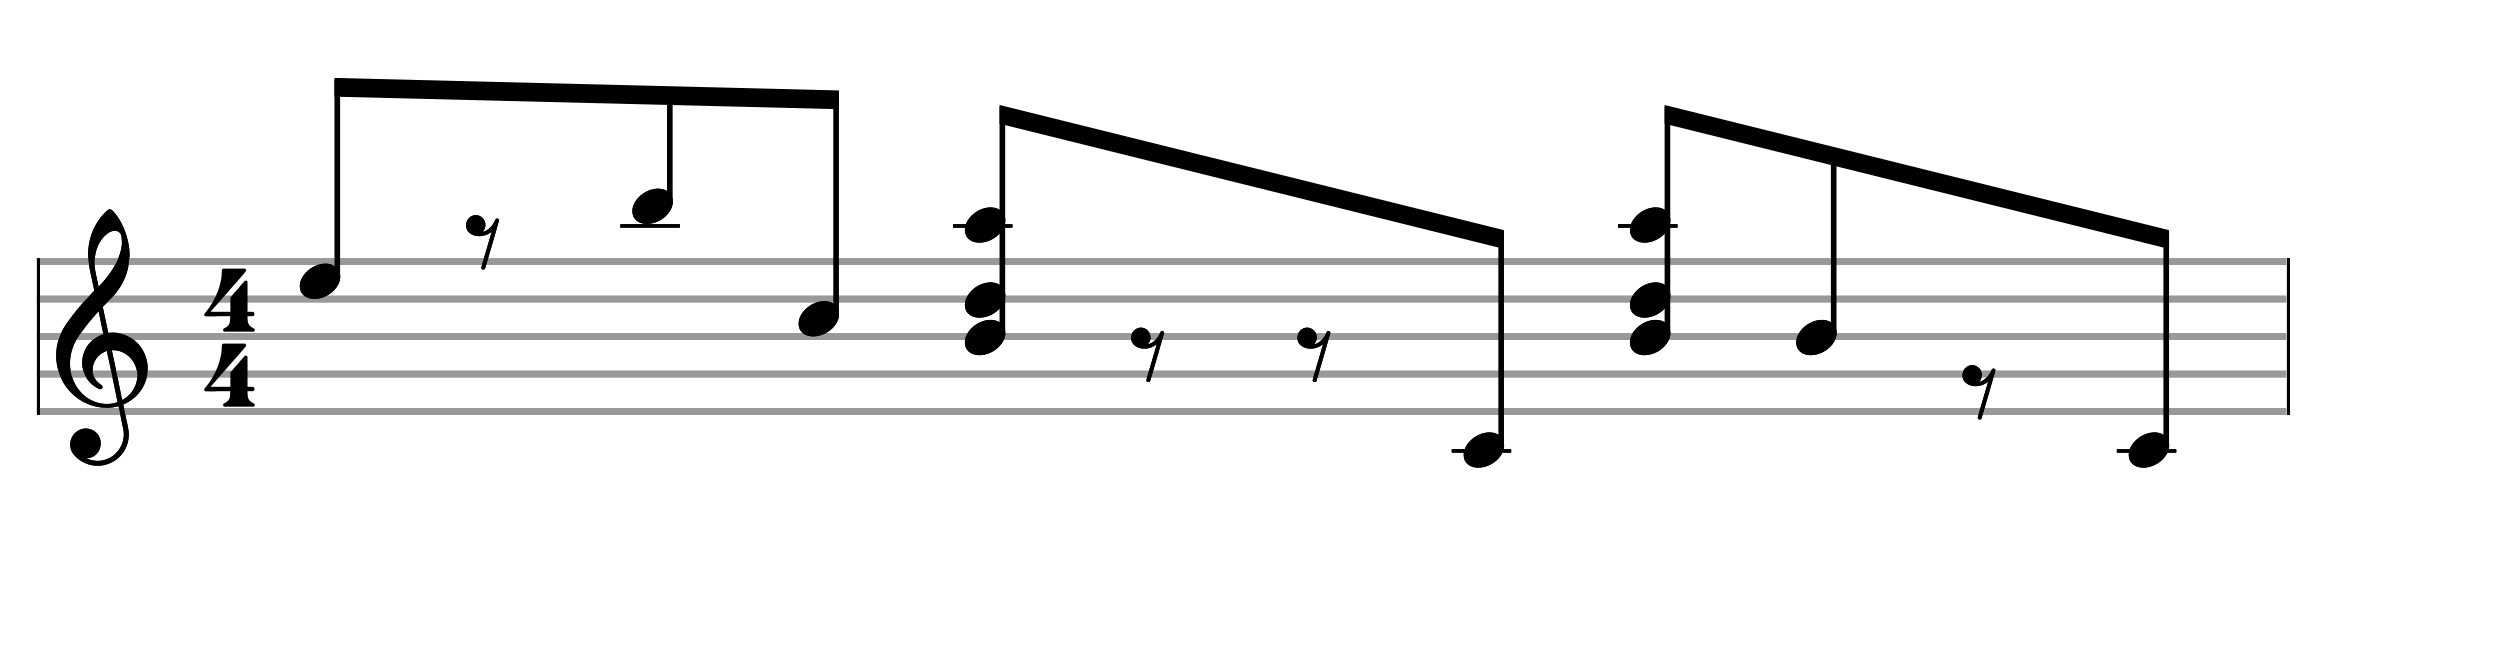 <svg width="600" height="160" viewBox="0 0 666.667 177.778"><rect stroke-width="0.3" fill="#999999" stroke="#999999" font-family="Arial" font-size="10pt" font-weight="normal" font-style="normal" x="10" y="69" width="599.5" height="1.5"/><rect stroke-width="0.3" fill="#999999" stroke="#999999" font-family="Arial" font-size="10pt" font-weight="normal" font-style="normal" x="10" y="79" width="599.5" height="1.5"/><rect stroke-width="0.3" fill="#999999" stroke="#999999" font-family="Arial" font-size="10pt" font-weight="normal" font-style="normal" x="10" y="89" width="599.5" height="1.5"/><rect stroke-width="0.3" fill="#999999" stroke="#999999" font-family="Arial" font-size="10pt" font-weight="normal" font-style="normal" x="10" y="99" width="599.5" height="1.5"/><rect stroke-width="0.3" fill="#999999" stroke="#999999" font-family="Arial" font-size="10pt" font-weight="normal" font-style="normal" x="10" y="109" width="599.5" height="1.5"/><rect stroke-width="0.3" fill="black" stroke="black" font-family="Arial" font-size="10pt" font-weight="normal" font-style="normal" x="10" y="69" width="0.5" height="41.5"/><rect stroke-width="0.3" fill="black" stroke="black" font-family="Arial" font-size="10pt" font-weight="normal" font-style="normal" x="610" y="69" width="0.5" height="41.5"/><path stroke-width="0.3" fill="black" stroke="none" font-family="Arial" font-size="10pt" font-weight="normal" font-style="normal" x="610" y="69" width="0.5" height="41.5" d="M15 99M29.054 55.829C29.112 55.8,29.17 55.8,29.256 55.8C29.602 55.8,30.005 56.088,30.581 56.808C32.914 59.486,34.555 64.152,34.555 67.954C34.555 68.242,34.498 68.472,34.498 68.76C34.238 73.282,32.395 76.997,28.738 80.51L27.758 81.461L27.413 81.835L27.413 81.95L27.614 82.814L27.931 84.37L28.248 85.81C28.68 87.768,28.853 88.776,28.853 88.776C28.853 88.776,28.853 88.776,28.853 88.776C28.853 88.776,28.968 88.776,29.112 88.747C29.256 88.747,29.717 88.69,30.206 88.69C30.552 88.69,30.898 88.747,31.07 88.747C35.131 89.266,38.27 92.174,39.163 96.264C39.336 96.926,39.394 97.646,39.394 98.366C39.394 102.254,37.061 105.97,33.173 107.726C32.942 107.87,32.856 107.899,32.856 107.899L32.856 107.928C32.856 107.928,33.029 108.59,33.173 109.339L33.605 111.528L34.008 113.285C34.238 114.408,34.354 115.214,34.354 115.934C34.354 116.568,34.267 117.144,34.123 117.806C33.144 121.81,29.659 124.2,26.03 124.2C24.245 124.2,22.402 123.624,20.789 122.328C19.349 121.118,18.715 120.024,18.715 118.584C18.715 116.05,20.76 114.264,22.891 114.264C23.64 114.264,24.389 114.494,25.109 114.926C26.318 115.762,26.866 117.029,26.866 118.267C26.866 120.168,25.541 122.04,23.266 122.184L23.035 122.184L23.208 122.299C24.158 122.702,25.109 122.904,26.03 122.904C28.363 122.904,30.552 121.723,31.877 119.678C32.626 118.526,33.029 117.173,33.029 115.819C33.029 115.301,32.942 114.782,32.827 114.206C32.827 114.149,32.741 113.688,32.626 113.256C31.992 110.146,31.618 108.331,31.618 108.331C31.618 108.331,31.618 108.331,31.618 108.331C31.56 108.331,31.445 108.331,31.358 108.389C31.07 108.446,30.466 108.59,30.206 108.619C29.573 108.706,28.968 108.734,28.392 108.734C22.747 108.734,17.506 104.933,15.691 99.317C15.23 97.819,14.971 96.322,14.971 94.824C14.971 91.829,15.922 88.891,17.765 86.27C19.781 83.419,21.797 80.971,24.274 78.437L25.138 77.544L24.936 76.478L24.562 74.722L24.072 72.475C23.928 71.64,23.755 70.834,23.726 70.661C23.582 69.71,23.496 68.789,23.496 67.838C23.496 64.21,24.677 60.725,26.894 57.931C27.557 57.067,28.738 55.915,29.054 55.829M30.811 61.531C30.754 61.531,30.667 61.531,30.581 61.531C29.4 61.531,27.874 62.626,26.837 64.238C25.771 65.822,25.224 67.925,25.224 70.085C25.224 70.661,25.253 71.266,25.339 71.87C25.426 72.302,25.454 72.59,25.685 73.627L26.088 75.442C26.203 75.989,26.29 76.421,26.29 76.478L26.29 76.478C26.318 76.478,27.211 75.499,27.499 75.154C30.379 71.899,32.107 68.472,32.482 65.448C32.51 65.16,32.51 64.93,32.51 64.642C32.51 63.749,32.395 62.885,32.194 62.424C31.963 61.963,31.445 61.589,30.811 61.531M26.462 83.794C26.405 83.39,26.318 83.074,26.318 83.016C26.318 83.016,26.318 83.016,26.29 83.016C26.232 83.016,24.994 84.456,24.13 85.464C22.661 87.25,21.106 89.381,20.472 90.418C19.262 92.462,18.658 94.738,18.658 96.984C18.658 98.453,18.946 99.864,19.464 101.218C21.019 105.221,24.59 107.726,28.478 107.726C28.939 107.726,29.458 107.698,29.947 107.611C30.581 107.496,31.358 107.266,31.358 107.179L31.358 107.179C31.358 107.179,31.301 106.891,31.214 106.574L30.379 102.456L29.717 99.374L29.285 97.243L28.824 95.17C28.594 93.931,28.507 93.614,28.507 93.614C28.507 93.614,28.507 93.586,28.478 93.586C28.306 93.586,27.384 94.046,26.981 94.334C25.483 95.371,24.706 97.013,24.706 98.626C24.706 100.152,25.454 101.678,26.894 102.571C27.211 102.773,27.326 102.946,27.326 103.147C27.326 103.176,27.326 103.262,27.326 103.291C27.269 103.637,27.067 103.781,26.779 103.781C26.664 103.781,26.52 103.752,26.347 103.666C23.698 102.514,21.912 99.778,21.912 96.782L21.912 96.782C21.912 93.326,24.072 90.331,27.384 89.15L27.557 89.093L27.269 87.653L26.462 83.794M30.782 93.413C30.552 93.384,30.322 93.384,30.149 93.384C30.091 93.384,30.005 93.384,29.947 93.384L29.803 93.384L29.918 93.902L30.523 96.725L30.898 98.568L31.301 100.382L32.107 104.386L32.424 105.912C32.539 106.315,32.597 106.661,32.626 106.661C32.626 106.661,32.626 106.661,32.626 106.661C32.654 106.661,33.144 106.373,33.461 106.142C34.93 105.106,36.024 103.493,36.427 101.822C36.571 101.275,36.629 100.699,36.629 100.152C36.629 96.811,34.152 93.787,30.782 93.413"/><rect stroke-width="0.3" fill="#999999" stroke="#999999" font-family="Arial" font-size="10pt" font-weight="normal" font-style="normal" x="10" y="69" width="599.5" height="1.5"/><rect stroke-width="0.3" fill="#999999" stroke="#999999" font-family="Arial" font-size="10pt" font-weight="normal" font-style="normal" x="10" y="79" width="599.5" height="1.5"/><rect stroke-width="0.3" fill="#999999" stroke="#999999" font-family="Arial" font-size="10pt" font-weight="normal" font-style="normal" x="10" y="89" width="599.5" height="1.5"/><rect stroke-width="0.3" fill="#999999" stroke="#999999" font-family="Arial" font-size="10pt" font-weight="normal" font-style="normal" x="10" y="99" width="599.5" height="1.5"/><rect stroke-width="0.3" fill="#999999" stroke="#999999" font-family="Arial" font-size="10pt" font-weight="normal" font-style="normal" x="10" y="109" width="599.5" height="1.5"/><rect stroke-width="0.3" fill="black" stroke="black" font-family="Arial" font-size="10pt" font-weight="normal" font-style="normal" x="10" y="69" width="0.5" height="41.5"/><rect stroke-width="0.3" fill="black" stroke="black" font-family="Arial" font-size="10pt" font-weight="normal" font-style="normal" x="610" y="69" width="0.5" height="41.5"/><path stroke-width="0.3" fill="black" stroke="none" font-family="Arial" font-size="10pt" font-weight="normal" font-style="normal" x="610" y="69" width="0.5" height="41.5" d="M15 99M29.054 55.829C29.112 55.8,29.17 55.8,29.256 55.8C29.602 55.8,30.005 56.088,30.581 56.808C32.914 59.486,34.555 64.152,34.555 67.954C34.555 68.242,34.498 68.472,34.498 68.76C34.238 73.282,32.395 76.997,28.738 80.51L27.758 81.461L27.413 81.835L27.413 81.95L27.614 82.814L27.931 84.37L28.248 85.81C28.68 87.768,28.853 88.776,28.853 88.776C28.853 88.776,28.853 88.776,28.853 88.776C28.853 88.776,28.968 88.776,29.112 88.747C29.256 88.747,29.717 88.69,30.206 88.69C30.552 88.69,30.898 88.747,31.07 88.747C35.131 89.266,38.27 92.174,39.163 96.264C39.336 96.926,39.394 97.646,39.394 98.366C39.394 102.254,37.061 105.97,33.173 107.726C32.942 107.87,32.856 107.899,32.856 107.899L32.856 107.928C32.856 107.928,33.029 108.59,33.173 109.339L33.605 111.528L34.008 113.285C34.238 114.408,34.354 115.214,34.354 115.934C34.354 116.568,34.267 117.144,34.123 117.806C33.144 121.81,29.659 124.2,26.03 124.2C24.245 124.2,22.402 123.624,20.789 122.328C19.349 121.118,18.715 120.024,18.715 118.584C18.715 116.05,20.76 114.264,22.891 114.264C23.64 114.264,24.389 114.494,25.109 114.926C26.318 115.762,26.866 117.029,26.866 118.267C26.866 120.168,25.541 122.04,23.266 122.184L23.035 122.184L23.208 122.299C24.158 122.702,25.109 122.904,26.03 122.904C28.363 122.904,30.552 121.723,31.877 119.678C32.626 118.526,33.029 117.173,33.029 115.819C33.029 115.301,32.942 114.782,32.827 114.206C32.827 114.149,32.741 113.688,32.626 113.256C31.992 110.146,31.618 108.331,31.618 108.331C31.618 108.331,31.618 108.331,31.618 108.331C31.56 108.331,31.445 108.331,31.358 108.389C31.07 108.446,30.466 108.59,30.206 108.619C29.573 108.706,28.968 108.734,28.392 108.734C22.747 108.734,17.506 104.933,15.691 99.317C15.23 97.819,14.971 96.322,14.971 94.824C14.971 91.829,15.922 88.891,17.765 86.27C19.781 83.419,21.797 80.971,24.274 78.437L25.138 77.544L24.936 76.478L24.562 74.722L24.072 72.475C23.928 71.64,23.755 70.834,23.726 70.661C23.582 69.71,23.496 68.789,23.496 67.838C23.496 64.21,24.677 60.725,26.894 57.931C27.557 57.067,28.738 55.915,29.054 55.829M30.811 61.531C30.754 61.531,30.667 61.531,30.581 61.531C29.4 61.531,27.874 62.626,26.837 64.238C25.771 65.822,25.224 67.925,25.224 70.085C25.224 70.661,25.253 71.266,25.339 71.87C25.426 72.302,25.454 72.59,25.685 73.627L26.088 75.442C26.203 75.989,26.29 76.421,26.29 76.478L26.29 76.478C26.318 76.478,27.211 75.499,27.499 75.154C30.379 71.899,32.107 68.472,32.482 65.448C32.51 65.16,32.51 64.93,32.51 64.642C32.51 63.749,32.395 62.885,32.194 62.424C31.963 61.963,31.445 61.589,30.811 61.531M26.462 83.794C26.405 83.39,26.318 83.074,26.318 83.016C26.318 83.016,26.318 83.016,26.29 83.016C26.232 83.016,24.994 84.456,24.13 85.464C22.661 87.25,21.106 89.381,20.472 90.418C19.262 92.462,18.658 94.738,18.658 96.984C18.658 98.453,18.946 99.864,19.464 101.218C21.019 105.221,24.59 107.726,28.478 107.726C28.939 107.726,29.458 107.698,29.947 107.611C30.581 107.496,31.358 107.266,31.358 107.179L31.358 107.179C31.358 107.179,31.301 106.891,31.214 106.574L30.379 102.456L29.717 99.374L29.285 97.243L28.824 95.17C28.594 93.931,28.507 93.614,28.507 93.614C28.507 93.614,28.507 93.586,28.478 93.586C28.306 93.586,27.384 94.046,26.981 94.334C25.483 95.371,24.706 97.013,24.706 98.626C24.706 100.152,25.454 101.678,26.894 102.571C27.211 102.773,27.326 102.946,27.326 103.147C27.326 103.176,27.326 103.262,27.326 103.291C27.269 103.637,27.067 103.781,26.779 103.781C26.664 103.781,26.52 103.752,26.347 103.666C23.698 102.514,21.912 99.778,21.912 96.782L21.912 96.782C21.912 93.326,24.072 90.331,27.384 89.15L27.557 89.093L27.269 87.653L26.462 83.794M30.782 93.413C30.552 93.384,30.322 93.384,30.149 93.384C30.091 93.384,30.005 93.384,29.947 93.384L29.803 93.384L29.918 93.902L30.523 96.725L30.898 98.568L31.301 100.382L32.107 104.386L32.424 105.912C32.539 106.315,32.597 106.661,32.626 106.661C32.626 106.661,32.626 106.661,32.626 106.661C32.654 106.661,33.144 106.373,33.461 106.142C34.93 105.106,36.024 103.493,36.427 101.822C36.571 101.275,36.629 100.699,36.629 100.152C36.629 96.811,34.152 93.787,30.782 93.413"/><path stroke-width="0.3" fill="black" stroke="none" font-family="Arial" font-size="10pt" font-weight="normal" font-style="normal" x="610" y="69" width="0.5" height="41.5" d="M54.461 90M59.472 71.654C59.501 71.626,59.904 71.626,61.142 71.626C61.517 71.626,61.92 71.626,62.438 71.626L65.347 71.626L65.433 71.712C65.577 71.798,65.664 71.942,65.664 72.058C65.664 72.23,65.577 72.346,65.462 72.461C65.433 72.547,65.174 72.778,65.001 73.037L63.475 74.794L61.517 77.011L60.48 78.192L58.925 79.978L56.88 82.31C56.534 82.742,56.16 83.088,56.16 83.088C56.16 83.088,56.16 83.088,56.16 83.088C56.16 83.146,56.419 83.146,58.809 83.146L61.43 83.146L61.43 81.274C61.43 79.373,61.43 79.344,61.459 79.315C61.517 79.229,61.776 78.912,62.784 77.731L63.187 77.299L63.59 76.867L64.195 76.09L64.829 75.427L65.145 75.024C65.261 74.851,65.433 74.822,65.577 74.822C65.75 74.822,65.894 74.909,65.981 75.053C66.009 75.139,66.009 75.197,66.009 77.328C66.009 77.818,66.009 78.422,66.009 79.142L66.009 83.146L66.729 83.146C67.392 83.146,67.421 83.146,67.507 83.174C67.737 83.261,67.853 83.491,67.853 83.75C67.853 83.894,67.824 84.067,67.709 84.182C67.536 84.326,67.507 84.326,66.729 84.326L66.009 84.326L66.009 84.816C66.038 86.285,66.326 86.861,67.449 87.466C67.853 87.667,67.939 87.725,67.939 88.013C67.939 88.214,67.881 88.301,67.737 88.416L67.651 88.445L63.705 88.445L59.789 88.445L59.702 88.416C59.529 88.301,59.501 88.214,59.501 88.013C59.501 87.725,59.529 87.667,59.961 87.466C61.085 86.861,61.373 86.285,61.373 84.816L61.373 84.326L58.061 84.326C57.456 84.384,56.966 84.384,56.563 84.384C54.749 84.384,54.72 84.326,54.691 84.326C54.518 84.269,54.461 84.096,54.461 83.894C54.461 83.894,54.461 83.894,54.461 83.894C54.461 83.693,54.461 83.693,55.037 83.03C57.456 80.093,59.155 75.83,59.155 72.432C59.155 71.914,59.241 71.741,59.472 71.654M61.2 90.029L61.229 90.029L61.142 90.029L61.2 90.029M61.2 70.618L61.229 70.618L61.142 70.618L61.2 70.618"/><path stroke-width="0.3" fill="black" stroke="none" font-family="Arial" font-size="10pt" font-weight="normal" font-style="normal" x="610" y="69" width="0.5" height="41.5" d="M54.461 110M59.472 91.654C59.501 91.626,59.904 91.626,61.142 91.626C61.517 91.626,61.92 91.626,62.438 91.626L65.347 91.626L65.433 91.712C65.577 91.798,65.664 91.942,65.664 92.058C65.664 92.23,65.577 92.346,65.462 92.461C65.433 92.547,65.174 92.778,65.001 93.037L63.475 94.794L61.517 97.011L60.48 98.192L58.925 99.978L56.88 102.31C56.534 102.742,56.16 103.088,56.16 103.088C56.16 103.088,56.16 103.088,56.16 103.088C56.16 103.146,56.419 103.146,58.809 103.146L61.43 103.146L61.43 101.274C61.43 99.373,61.43 99.344,61.459 99.315C61.517 99.229,61.776 98.912,62.784 97.731L63.187 97.299L63.59 96.867L64.195 96.09L64.829 95.427L65.145 95.024C65.261 94.851,65.433 94.822,65.577 94.822C65.75 94.822,65.894 94.909,65.981 95.053C66.009 95.139,66.009 95.197,66.009 97.328C66.009 97.818,66.009 98.422,66.009 99.142L66.009 103.146L66.729 103.146C67.392 103.146,67.421 103.146,67.507 103.174C67.737 103.261,67.853 103.491,67.853 103.75C67.853 103.894,67.824 104.067,67.709 104.182C67.536 104.326,67.507 104.326,66.729 104.326L66.009 104.326L66.009 104.816C66.038 106.285,66.326 106.861,67.449 107.466C67.853 107.667,67.939 107.725,67.939 108.013C67.939 108.214,67.881 108.301,67.737 108.416L67.651 108.445L63.705 108.445L59.789 108.445L59.702 108.416C59.529 108.301,59.501 108.214,59.501 108.013C59.501 107.725,59.529 107.667,59.961 107.466C61.085 106.861,61.373 106.285,61.373 104.816L61.373 104.326L58.061 104.326C57.456 104.384,56.966 104.384,56.563 104.384C54.749 104.384,54.72 104.326,54.691 104.326C54.518 104.269,54.461 104.096,54.461 103.894C54.461 103.894,54.461 103.894,54.461 103.894C54.461 103.693,54.461 103.693,55.037 103.03C57.456 100.093,59.155 95.83,59.155 92.432C59.155 91.914,59.241 91.741,59.472 91.654M61.2 110.029L61.229 110.029L61.142 110.029L61.2 110.029M61.2 90.618L61.229 90.618L61.142 90.618L61.2 90.618"/><g class="vf-stavenote"><g class="vf-note" pointer-events="bounding-box"><g class="vf-notehead" pointer-events="bounding-box"><path stroke-width="0.3" fill="black" stroke="none" font-family="Arial" font-size="10pt" font-weight="normal" font-style="normal" x="610" y="69" width="0.5" height="41.5" d="M79.945 75M86.548 70.313C86.649 70.313,86.8 70.313,86.825 70.313C86.825 70.313,86.85 70.313,86.85 70.313C86.85 70.313,87.001 70.313,87.127 70.313C89.395 70.439,90.731 71.926,90.731 73.79C90.731 74.698,90.429 75.731,89.673 76.714C88.236 78.654,85.893 79.712,83.851 79.712C82.264 79.712,80.903 79.082,80.248 77.797C80.046 77.293,79.945 76.814,79.945 76.285C79.945 73.538,83.02 70.489,86.548 70.313"/></g></g><g class="vf-modifiers"/></g><g class="vf-stavenote"><g class="vf-note" pointer-events="bounding-box"><g class="vf-notehead" pointer-events="bounding-box"><path stroke-width="0.3" fill="black" stroke="none" font-family="Arial" font-size="10pt" font-weight="normal" font-style="normal" x="610" y="69" width="0.5" height="41.5" d="M124.283 65M126.501 57.39C126.627 57.39,126.753 57.364,126.879 57.364C128.038 57.364,129.096 58.196,129.374 59.355C129.424 59.557,129.449 59.758,129.449 59.985C129.449 60.64,129.222 61.296,128.769 61.749L128.693 61.825L128.87 61.8C130.23 61.422,131.44 60.212,132.02 58.725C132.045 58.599,132.12 58.498,132.171 58.473C132.272 58.322,132.423 58.272,132.574 58.272C132.851 58.272,133.078 58.473,133.078 58.776C133.078 58.902,129.424 71.502,129.348 71.628C129.248 71.804,129.071 71.88,128.87 71.88C128.668 71.88,128.466 71.779,128.391 71.552C128.34 71.527,128.34 71.502,128.34 71.451C128.34 71.25,128.567 70.544,129.752 66.487C130.508 63.916,131.138 61.8,131.138 61.749C131.138 61.749,131.138 61.749,131.138 61.749C131.138 61.749,131.037 61.825,130.936 61.926C130.004 62.631,128.895 62.984,127.811 62.984C126.854 62.984,125.921 62.707,125.19 62.102C124.535 61.573,124.283 60.842,124.283 60.111C124.283 58.851,125.09 57.642,126.501 57.39"/></g></g><g class="vf-modifiers"/></g><rect stroke-width="0.3" fill="black" stroke="black" font-family="Arial" font-size="10pt" font-weight="normal" font-style="normal" x="165.621" y="60" width="15.5" height="0.5"/><g class="vf-stavenote"><g class="vf-note" pointer-events="bounding-box"><g class="vf-notehead" pointer-events="bounding-box"><rect stroke-width="0.3" fill="black" stroke="black" font-family="Arial" font-size="10pt" font-weight="normal" font-style="normal" x="165.621" y="60" width="15.5" height="0.5"/><path stroke-width="0.3" fill="black" stroke="none" font-family="Arial" font-size="10pt" font-weight="normal" font-style="normal" x="165.621" y="60" width="15.5" height="0.5" d="M168.621 55M175.224 50.313C175.324 50.313,175.476 50.313,175.501 50.313C175.501 50.313,175.526 50.313,175.526 50.313C175.526 50.313,175.677 50.313,175.803 50.313C178.071 50.439,179.407 51.926,179.407 53.79C179.407 54.698,179.104 55.731,178.348 56.714C176.912 58.654,174.568 59.712,172.527 59.712C170.94 59.712,169.579 59.082,168.924 57.797C168.722 57.293,168.621 56.814,168.621 56.285C168.621 53.538,171.696 50.489,175.224 50.313"/></g></g><g class="vf-modifiers"/></g><g class="vf-stavenote"><g class="vf-note" pointer-events="bounding-box"><g class="vf-notehead" pointer-events="bounding-box"><path stroke-width="0.3" fill="black" stroke="none" font-family="Arial" font-size="10pt" font-weight="normal" font-style="normal" x="165.621" y="60" width="15.5" height="0.5" d="M212.959 85M219.561 80.313C219.662 80.313,219.813 80.313,219.839 80.313C219.839 80.313,219.864 80.313,219.864 80.313C219.864 80.313,220.015 80.313,220.141 80.313C222.409 80.439,223.745 81.926,223.745 83.79C223.745 84.698,223.442 85.731,222.686 86.714C221.25 88.654,218.906 89.712,216.865 89.712C215.277 89.712,213.917 89.082,213.261 87.797C213.06 87.293,212.959 86.814,212.959 86.285C212.959 83.538,216.033 80.489,219.561 80.313"/></g></g><g class="vf-modifiers"/></g><rect stroke-width="0.3" fill="black" stroke="black" font-family="Arial" font-size="10pt" font-weight="normal" font-style="normal" x="254.297" y="60" width="15.5" height="0.5"/><g class="vf-stavenote"><g class="vf-note" pointer-events="bounding-box"><g class="vf-notehead" pointer-events="bounding-box"><path stroke-width="0.3" fill="black" stroke="none" font-family="Arial" font-size="10pt" font-weight="normal" font-style="normal" x="254.297" y="60" width="15.5" height="0.5" d="M257.297 90M263.899 85.313C264 85.313,264.151 85.313,264.177 85.313C264.177 85.313,264.202 85.313,264.202 85.313C264.202 85.313,264.353 85.313,264.479 85.313C266.747 85.439,268.083 86.926,268.083 88.79C268.083 89.698,267.78 90.731,267.024 91.714C265.588 93.654,263.244 94.712,261.203 94.712C259.615 94.712,258.255 94.082,257.599 92.797C257.398 92.293,257.297 91.814,257.297 91.285C257.297 88.538,260.371 85.489,263.899 85.313"/></g><g class="vf-notehead" pointer-events="bounding-box"><path stroke-width="0.3" fill="black" stroke="none" font-family="Arial" font-size="10pt" font-weight="normal" font-style="normal" x="254.297" y="60" width="15.5" height="0.5" d="M257.297 80M263.899 75.313C264 75.313,264.151 75.313,264.177 75.313C264.177 75.313,264.202 75.313,264.202 75.313C264.202 75.313,264.353 75.313,264.479 75.313C266.747 75.439,268.083 76.926,268.083 78.79C268.083 79.698,267.78 80.731,267.024 81.714C265.588 83.654,263.244 84.712,261.203 84.712C259.615 84.712,258.255 84.082,257.599 82.797C257.398 82.293,257.297 81.814,257.297 81.285C257.297 78.538,260.371 75.489,263.899 75.313"/></g><g class="vf-notehead" pointer-events="bounding-box"><rect stroke-width="0.3" fill="black" stroke="black" font-family="Arial" font-size="10pt" font-weight="normal" font-style="normal" x="254.297" y="60" width="15.5" height="0.5"/><path stroke-width="0.3" fill="black" stroke="none" font-family="Arial" font-size="10pt" font-weight="normal" font-style="normal" x="254.297" y="60" width="15.5" height="0.5" d="M257.297 60M263.899 55.313C264 55.313,264.151 55.313,264.177 55.313C264.177 55.313,264.202 55.313,264.202 55.313C264.202 55.313,264.353 55.313,264.479 55.313C266.747 55.439,268.083 56.926,268.083 58.79C268.083 59.698,267.78 60.731,267.024 61.714C265.588 63.654,263.244 64.712,261.203 64.712C259.615 64.712,258.255 64.082,257.599 62.797C257.398 62.293,257.297 61.814,257.297 61.285C257.297 58.538,260.371 55.489,263.899 55.313"/></g></g><g class="vf-modifiers"/></g><g class="vf-stavenote"><g class="vf-note" pointer-events="bounding-box"><g class="vf-notehead" pointer-events="bounding-box"><path stroke-width="0.3" fill="black" stroke="none" font-family="Arial" font-size="10pt" font-weight="normal" font-style="normal" x="254.297" y="60" width="15.5" height="0.5" d="M301.635 95M303.852 87.39C303.978 87.39,304.104 87.364,304.23 87.364C305.39 87.364,306.448 88.196,306.725 89.355C306.776 89.557,306.801 89.758,306.801 89.985C306.801 90.64,306.574 91.296,306.12 91.749L306.045 91.825L306.221 91.8C307.582 91.422,308.792 90.212,309.371 88.725C309.396 88.599,309.472 88.498,309.522 88.473C309.623 88.322,309.774 88.272,309.926 88.272C310.203 88.272,310.43 88.473,310.43 88.776C310.43 88.902,306.776 101.502,306.7 101.628C306.599 101.804,306.423 101.88,306.221 101.88C306.02 101.88,305.818 101.779,305.742 101.552C305.692 101.527,305.692 101.502,305.692 101.451C305.692 101.25,305.919 100.544,307.103 96.487C307.859 93.916,308.489 91.8,308.489 91.749C308.489 91.749,308.489 91.749,308.489 91.749C308.489 91.749,308.388 91.825,308.288 91.926C307.355 92.631,306.246 92.984,305.163 92.984C304.205 92.984,303.273 92.707,302.542 92.102C301.887 91.573,301.635 90.842,301.635 90.111C301.635 88.851,302.441 87.642,303.852 87.39"/></g></g><g class="vf-modifiers"/></g><g class="vf-stavenote"><g class="vf-note" pointer-events="bounding-box"><g class="vf-notehead" pointer-events="bounding-box"><path stroke-width="0.3" fill="black" stroke="none" font-family="Arial" font-size="10pt" font-weight="normal" font-style="normal" x="254.297" y="60" width="15.5" height="0.5" d="M345.973 95M348.19 87.39C348.316 87.39,348.442 87.364,348.568 87.364C349.727 87.364,350.786 88.196,351.063 89.355C351.113 89.557,351.139 89.758,351.139 89.985C351.139 90.64,350.912 91.296,350.458 91.749L350.383 91.825L350.559 91.8C351.92 91.422,353.129 90.212,353.709 88.725C353.734 88.599,353.81 88.498,353.86 88.473C353.961 88.322,354.112 88.272,354.263 88.272C354.541 88.272,354.767 88.473,354.767 88.776C354.767 88.902,351.113 101.502,351.038 101.628C350.937 101.804,350.761 101.88,350.559 101.88C350.357 101.88,350.156 101.779,350.08 101.552C350.03 101.527,350.03 101.502,350.03 101.451C350.03 101.25,350.257 100.544,351.441 96.487C352.197 93.916,352.827 91.8,352.827 91.749C352.827 91.749,352.827 91.749,352.827 91.749C352.827 91.749,352.726 91.825,352.625 91.926C351.693 92.631,350.584 92.984,349.501 92.984C348.543 92.984,347.611 92.707,346.88 92.102C346.225 91.573,345.973 90.842,345.973 90.111C345.973 88.851,346.779 87.642,348.19 87.39"/></g></g><g class="vf-modifiers"/></g><rect stroke-width="0.3" fill="black" stroke="black" font-family="Arial" font-size="10pt" font-weight="normal" font-style="normal" x="387.311" y="120" width="15.5" height="0.5"/><g class="vf-stavenote"><g class="vf-note" pointer-events="bounding-box"><g class="vf-notehead" pointer-events="bounding-box"><rect stroke-width="0.3" fill="black" stroke="black" font-family="Arial" font-size="10pt" font-weight="normal" font-style="normal" x="387.311" y="120" width="15.5" height="0.5"/><path stroke-width="0.3" fill="black" stroke="none" font-family="Arial" font-size="10pt" font-weight="normal" font-style="normal" x="387.311" y="120" width="15.5" height="0.5" d="M390.311 120M396.913 115.313C397.014 115.313,397.165 115.313,397.19 115.313C397.19 115.313,397.215 115.313,397.215 115.313C397.215 115.313,397.367 115.313,397.493 115.313C399.761 115.439,401.096 116.926,401.096 118.79C401.096 119.698,400.794 120.731,400.038 121.714C398.601 123.654,396.258 124.712,394.217 124.712C392.629 124.712,391.268 124.082,390.613 122.797C390.411 122.293,390.311 121.814,390.311 121.285C390.311 118.538,393.385 115.489,396.913 115.313"/></g></g><g class="vf-modifiers"/></g><rect stroke-width="0.3" fill="black" stroke="black" font-family="Arial" font-size="10pt" font-weight="normal" font-style="normal" x="431.648" y="60" width="15.5" height="0.5"/><g class="vf-stavenote"><g class="vf-note" pointer-events="bounding-box"><g class="vf-notehead" pointer-events="bounding-box"><path stroke-width="0.3" fill="black" stroke="none" font-family="Arial" font-size="10pt" font-weight="normal" font-style="normal" x="431.648" y="60" width="15.5" height="0.5" d="M434.648 90M441.251 85.313C441.352 85.313,441.503 85.313,441.528 85.313C441.528 85.313,441.553 85.313,441.553 85.313C441.553 85.313,441.704 85.313,441.83 85.313C444.098 85.439,445.434 86.926,445.434 88.79C445.434 89.698,445.132 90.731,444.376 91.714C442.939 93.654,440.596 94.712,438.554 94.712C436.967 94.712,435.606 94.082,434.951 92.797C434.749 92.293,434.648 91.814,434.648 91.285C434.648 88.538,437.723 85.489,441.251 85.313"/></g><g class="vf-notehead" pointer-events="bounding-box"><path stroke-width="0.3" fill="black" stroke="none" font-family="Arial" font-size="10pt" font-weight="normal" font-style="normal" x="431.648" y="60" width="15.5" height="0.5" d="M434.648 80M441.251 75.313C441.352 75.313,441.503 75.313,441.528 75.313C441.528 75.313,441.553 75.313,441.553 75.313C441.553 75.313,441.704 75.313,441.83 75.313C444.098 75.439,445.434 76.926,445.434 78.79C445.434 79.698,445.132 80.731,444.376 81.714C442.939 83.654,440.596 84.712,438.554 84.712C436.967 84.712,435.606 84.082,434.951 82.797C434.749 82.293,434.648 81.814,434.648 81.285C434.648 78.538,437.723 75.489,441.251 75.313"/></g><g class="vf-notehead" pointer-events="bounding-box"><rect stroke-width="0.3" fill="black" stroke="black" font-family="Arial" font-size="10pt" font-weight="normal" font-style="normal" x="431.648" y="60" width="15.5" height="0.5"/><path stroke-width="0.3" fill="black" stroke="none" font-family="Arial" font-size="10pt" font-weight="normal" font-style="normal" x="431.648" y="60" width="15.5" height="0.5" d="M434.648 60M441.251 55.313C441.352 55.313,441.503 55.313,441.528 55.313C441.528 55.313,441.553 55.313,441.553 55.313C441.553 55.313,441.704 55.313,441.83 55.313C444.098 55.439,445.434 56.926,445.434 58.79C445.434 59.698,445.132 60.731,444.376 61.714C442.939 63.654,440.596 64.712,438.554 64.712C436.967 64.712,435.606 64.082,434.951 62.797C434.749 62.293,434.648 61.814,434.648 61.285C434.648 58.538,437.723 55.489,441.251 55.313"/></g></g><g class="vf-modifiers"/></g><g class="vf-stavenote"><g class="vf-note" pointer-events="bounding-box"><g class="vf-notehead" pointer-events="bounding-box"><path stroke-width="0.3" fill="black" stroke="none" font-family="Arial" font-size="10pt" font-weight="normal" font-style="normal" x="431.648" y="60" width="15.5" height="0.5" d="M478.986 90M485.589 85.313C485.69 85.313,485.841 85.313,485.866 85.313C485.866 85.313,485.891 85.313,485.891 85.313C485.891 85.313,486.042 85.313,486.168 85.313C488.436 85.439,489.772 86.926,489.772 88.79C489.772 89.698,489.47 90.731,488.714 91.714C487.277 93.654,484.934 94.712,482.892 94.712C481.305 94.712,479.944 94.082,479.289 92.797C479.087 92.293,478.986 91.814,478.986 91.285C478.986 88.538,482.061 85.489,485.589 85.313"/></g></g><g class="vf-modifiers"/></g><g class="vf-stavenote"><g class="vf-note" pointer-events="bounding-box"><g class="vf-notehead" pointer-events="bounding-box"><path stroke-width="0.3" fill="black" stroke="none" font-family="Arial" font-size="10pt" font-weight="normal" font-style="normal" x="431.648" y="60" width="15.5" height="0.5" d="M523.324 105M525.542 97.39C525.668 97.39,525.794 97.364,525.92 97.364C527.079 97.364,528.137 98.196,528.415 99.355C528.465 99.557,528.49 99.758,528.49 99.985C528.49 100.64,528.263 101.296,527.81 101.749L527.734 101.825L527.911 101.8C529.271 101.422,530.481 100.212,531.061 98.725C531.086 98.599,531.161 98.498,531.212 98.473C531.313 98.322,531.464 98.272,531.615 98.272C531.892 98.272,532.119 98.473,532.119 98.776C532.119 98.902,528.465 111.502,528.389 111.628C528.289 111.804,528.112 111.88,527.911 111.88C527.709 111.88,527.507 111.779,527.432 111.552C527.381 111.527,527.381 111.502,527.381 111.451C527.381 111.25,527.608 110.544,528.793 106.487C529.549 103.916,530.179 101.8,530.179 101.749C530.179 101.749,530.179 101.749,530.179 101.749C530.179 101.749,530.078 101.825,529.977 101.926C529.045 102.631,527.936 102.984,526.852 102.984C525.895 102.984,524.962 102.707,524.231 102.102C523.576 101.573,523.324 100.842,523.324 100.111C523.324 98.851,524.131 97.642,525.542 97.39"/></g></g><g class="vf-modifiers"/></g><rect stroke-width="0.3" fill="black" stroke="black" font-family="Arial" font-size="10pt" font-weight="normal" font-style="normal" x="564.662" y="120" width="15.5" height="0.5"/><g class="vf-stavenote"><g class="vf-note" pointer-events="bounding-box"><g class="vf-notehead" pointer-events="bounding-box"><rect stroke-width="0.3" fill="black" stroke="black" font-family="Arial" font-size="10pt" font-weight="normal" font-style="normal" x="564.662" y="120" width="15.5" height="0.5"/><path stroke-width="0.3" fill="black" stroke="none" font-family="Arial" font-size="10pt" font-weight="normal" font-style="normal" x="564.662" y="120" width="15.5" height="0.5" d="M567.662 120M574.265 115.313C574.365 115.313,574.517 115.313,574.542 115.313C574.542 115.313,574.567 115.313,574.567 115.313C574.567 115.313,574.718 115.313,574.844 115.313C577.112 115.439,578.448 116.926,578.448 118.79C578.448 119.698,578.145 120.731,577.389 121.714C575.953 123.654,573.609 124.712,571.568 124.712C569.981 124.712,568.62 124.082,567.965 122.797C567.763 122.293,567.662 121.814,567.662 121.285C567.662 118.538,570.737 115.489,574.265 115.313"/></g></g><g class="vf-modifiers"/></g><g class="vf-stavenote"><g class="vf-note" pointer-events="bounding-box"><g class="vf-notehead" pointer-events="bounding-box"><path stroke-width="0.3" fill="black" stroke="none" font-family="Arial" font-size="10pt" font-weight="normal" font-style="normal" x="564.662" y="120" width="15.5" height="0.5" d="M79.945 75M86.548 70.313C86.649 70.313,86.8 70.313,86.825 70.313C86.825 70.313,86.85 70.313,86.85 70.313C86.85 70.313,87.001 70.313,87.127 70.313C89.395 70.439,90.731 71.926,90.731 73.79C90.731 74.698,90.429 75.731,89.673 76.714C88.236 78.654,85.893 79.712,83.851 79.712C82.264 79.712,80.903 79.082,80.248 77.797C80.046 77.293,79.945 76.814,79.945 76.285C79.945 73.538,83.02 70.489,86.548 70.313"/></g></g><g class="vf-modifiers"/></g><g class="vf-stavenote"><g class="vf-note" pointer-events="bounding-box"><g class="vf-notehead" pointer-events="bounding-box"><path stroke-width="0.3" fill="black" stroke="none" font-family="Arial" font-size="10pt" font-weight="normal" font-style="normal" x="564.662" y="120" width="15.5" height="0.5" d="M124.283 65M126.501 57.39C126.627 57.39,126.753 57.364,126.879 57.364C128.038 57.364,129.096 58.196,129.374 59.355C129.424 59.557,129.449 59.758,129.449 59.985C129.449 60.64,129.222 61.296,128.769 61.749L128.693 61.825L128.87 61.8C130.23 61.422,131.44 60.212,132.02 58.725C132.045 58.599,132.12 58.498,132.171 58.473C132.272 58.322,132.423 58.272,132.574 58.272C132.851 58.272,133.078 58.473,133.078 58.776C133.078 58.902,129.424 71.502,129.348 71.628C129.248 71.804,129.071 71.88,128.87 71.88C128.668 71.88,128.466 71.779,128.391 71.552C128.34 71.527,128.34 71.502,128.34 71.451C128.34 71.25,128.567 70.544,129.752 66.487C130.508 63.916,131.138 61.8,131.138 61.749C131.138 61.749,131.138 61.749,131.138 61.749C131.138 61.749,131.037 61.825,130.936 61.926C130.004 62.631,128.895 62.984,127.811 62.984C126.854 62.984,125.921 62.707,125.19 62.102C124.535 61.573,124.283 60.842,124.283 60.111C124.283 58.851,125.09 57.642,126.501 57.39"/></g></g><g class="vf-modifiers"/></g><rect stroke-width="0.3" fill="black" stroke="black" font-family="Arial" font-size="10pt" font-weight="normal" font-style="normal" x="165.621" y="60" width="15.5" height="0.5"/><g class="vf-stavenote"><g class="vf-note" pointer-events="bounding-box"><g class="vf-notehead" pointer-events="bounding-box"><rect stroke-width="0.3" fill="black" stroke="black" font-family="Arial" font-size="10pt" font-weight="normal" font-style="normal" x="165.621" y="60" width="15.5" height="0.5"/><path stroke-width="0.3" fill="black" stroke="none" font-family="Arial" font-size="10pt" font-weight="normal" font-style="normal" x="165.621" y="60" width="15.5" height="0.5" d="M168.621 55M175.224 50.313C175.324 50.313,175.476 50.313,175.501 50.313C175.501 50.313,175.526 50.313,175.526 50.313C175.526 50.313,175.677 50.313,175.803 50.313C178.071 50.439,179.407 51.926,179.407 53.79C179.407 54.698,179.104 55.731,178.348 56.714C176.912 58.654,174.568 59.712,172.527 59.712C170.94 59.712,169.579 59.082,168.924 57.797C168.722 57.293,168.621 56.814,168.621 56.285C168.621 53.538,171.696 50.489,175.224 50.313"/></g></g><g class="vf-modifiers"/></g><g class="vf-stavenote"><g class="vf-note" pointer-events="bounding-box"><g class="vf-notehead" pointer-events="bounding-box"><path stroke-width="0.3" fill="black" stroke="none" font-family="Arial" font-size="10pt" font-weight="normal" font-style="normal" x="165.621" y="60" width="15.5" height="0.5" d="M212.959 85M219.561 80.313C219.662 80.313,219.813 80.313,219.839 80.313C219.839 80.313,219.864 80.313,219.864 80.313C219.864 80.313,220.015 80.313,220.141 80.313C222.409 80.439,223.745 81.926,223.745 83.79C223.745 84.698,223.442 85.731,222.686 86.714C221.25 88.654,218.906 89.712,216.865 89.712C215.277 89.712,213.917 89.082,213.261 87.797C213.06 87.293,212.959 86.814,212.959 86.285C212.959 83.538,216.033 80.489,219.561 80.313"/></g></g><g class="vf-modifiers"/></g><rect stroke-width="0.3" fill="black" stroke="black" font-family="Arial" font-size="10pt" font-weight="normal" font-style="normal" x="254.297" y="60" width="15.5" height="0.5"/><g class="vf-stavenote"><g class="vf-note" pointer-events="bounding-box"><g class="vf-notehead" pointer-events="bounding-box"><path stroke-width="0.3" fill="black" stroke="none" font-family="Arial" font-size="10pt" font-weight="normal" font-style="normal" x="254.297" y="60" width="15.5" height="0.5" d="M257.297 90M263.899 85.313C264 85.313,264.151 85.313,264.177 85.313C264.177 85.313,264.202 85.313,264.202 85.313C264.202 85.313,264.353 85.313,264.479 85.313C266.747 85.439,268.083 86.926,268.083 88.79C268.083 89.698,267.78 90.731,267.024 91.714C265.588 93.654,263.244 94.712,261.203 94.712C259.615 94.712,258.255 94.082,257.599 92.797C257.398 92.293,257.297 91.814,257.297 91.285C257.297 88.538,260.371 85.489,263.899 85.313"/></g><g class="vf-notehead" pointer-events="bounding-box"><path stroke-width="0.3" fill="black" stroke="none" font-family="Arial" font-size="10pt" font-weight="normal" font-style="normal" x="254.297" y="60" width="15.5" height="0.5" d="M257.297 80M263.899 75.313C264 75.313,264.151 75.313,264.177 75.313C264.177 75.313,264.202 75.313,264.202 75.313C264.202 75.313,264.353 75.313,264.479 75.313C266.747 75.439,268.083 76.926,268.083 78.79C268.083 79.698,267.78 80.731,267.024 81.714C265.588 83.654,263.244 84.712,261.203 84.712C259.615 84.712,258.255 84.082,257.599 82.797C257.398 82.293,257.297 81.814,257.297 81.285C257.297 78.538,260.371 75.489,263.899 75.313"/></g><g class="vf-notehead" pointer-events="bounding-box"><rect stroke-width="0.3" fill="black" stroke="black" font-family="Arial" font-size="10pt" font-weight="normal" font-style="normal" x="254.297" y="60" width="15.5" height="0.5"/><path stroke-width="0.3" fill="black" stroke="none" font-family="Arial" font-size="10pt" font-weight="normal" font-style="normal" x="254.297" y="60" width="15.5" height="0.5" d="M257.297 60M263.899 55.313C264 55.313,264.151 55.313,264.177 55.313C264.177 55.313,264.202 55.313,264.202 55.313C264.202 55.313,264.353 55.313,264.479 55.313C266.747 55.439,268.083 56.926,268.083 58.79C268.083 59.698,267.78 60.731,267.024 61.714C265.588 63.654,263.244 64.712,261.203 64.712C259.615 64.712,258.255 64.082,257.599 62.797C257.398 62.293,257.297 61.814,257.297 61.285C257.297 58.538,260.371 55.489,263.899 55.313"/></g></g><g class="vf-modifiers"/></g><g class="vf-stavenote"><g class="vf-note" pointer-events="bounding-box"><g class="vf-notehead" pointer-events="bounding-box"><path stroke-width="0.3" fill="black" stroke="none" font-family="Arial" font-size="10pt" font-weight="normal" font-style="normal" x="254.297" y="60" width="15.5" height="0.5" d="M301.635 95M303.852 87.39C303.978 87.39,304.104 87.364,304.23 87.364C305.39 87.364,306.448 88.196,306.725 89.355C306.776 89.557,306.801 89.758,306.801 89.985C306.801 90.64,306.574 91.296,306.12 91.749L306.045 91.825L306.221 91.8C307.582 91.422,308.792 90.212,309.371 88.725C309.396 88.599,309.472 88.498,309.522 88.473C309.623 88.322,309.774 88.272,309.926 88.272C310.203 88.272,310.43 88.473,310.43 88.776C310.43 88.902,306.776 101.502,306.7 101.628C306.599 101.804,306.423 101.88,306.221 101.88C306.02 101.88,305.818 101.779,305.742 101.552C305.692 101.527,305.692 101.502,305.692 101.451C305.692 101.25,305.919 100.544,307.103 96.487C307.859 93.916,308.489 91.8,308.489 91.749C308.489 91.749,308.489 91.749,308.489 91.749C308.489 91.749,308.388 91.825,308.288 91.926C307.355 92.631,306.246 92.984,305.163 92.984C304.205 92.984,303.273 92.707,302.542 92.102C301.887 91.573,301.635 90.842,301.635 90.111C301.635 88.851,302.441 87.642,303.852 87.39"/></g></g><g class="vf-modifiers"/></g><g class="vf-stavenote"><g class="vf-note" pointer-events="bounding-box"><g class="vf-notehead" pointer-events="bounding-box"><path stroke-width="0.3" fill="black" stroke="none" font-family="Arial" font-size="10pt" font-weight="normal" font-style="normal" x="254.297" y="60" width="15.5" height="0.5" d="M345.973 95M348.19 87.39C348.316 87.39,348.442 87.364,348.568 87.364C349.727 87.364,350.786 88.196,351.063 89.355C351.113 89.557,351.139 89.758,351.139 89.985C351.139 90.64,350.912 91.296,350.458 91.749L350.383 91.825L350.559 91.8C351.92 91.422,353.129 90.212,353.709 88.725C353.734 88.599,353.81 88.498,353.86 88.473C353.961 88.322,354.112 88.272,354.263 88.272C354.541 88.272,354.767 88.473,354.767 88.776C354.767 88.902,351.113 101.502,351.038 101.628C350.937 101.804,350.761 101.88,350.559 101.88C350.357 101.88,350.156 101.779,350.08 101.552C350.03 101.527,350.03 101.502,350.03 101.451C350.03 101.25,350.257 100.544,351.441 96.487C352.197 93.916,352.827 91.8,352.827 91.749C352.827 91.749,352.827 91.749,352.827 91.749C352.827 91.749,352.726 91.825,352.625 91.926C351.693 92.631,350.584 92.984,349.501 92.984C348.543 92.984,347.611 92.707,346.88 92.102C346.225 91.573,345.973 90.842,345.973 90.111C345.973 88.851,346.779 87.642,348.19 87.39"/></g></g><g class="vf-modifiers"/></g><rect stroke-width="0.3" fill="black" stroke="black" font-family="Arial" font-size="10pt" font-weight="normal" font-style="normal" x="387.311" y="120" width="15.5" height="0.5"/><g class="vf-stavenote"><g class="vf-note" pointer-events="bounding-box"><g class="vf-notehead" pointer-events="bounding-box"><rect stroke-width="0.3" fill="black" stroke="black" font-family="Arial" font-size="10pt" font-weight="normal" font-style="normal" x="387.311" y="120" width="15.5" height="0.5"/><path stroke-width="0.3" fill="black" stroke="none" font-family="Arial" font-size="10pt" font-weight="normal" font-style="normal" x="387.311" y="120" width="15.5" height="0.5" d="M390.311 120M396.913 115.313C397.014 115.313,397.165 115.313,397.19 115.313C397.19 115.313,397.215 115.313,397.215 115.313C397.215 115.313,397.367 115.313,397.493 115.313C399.761 115.439,401.096 116.926,401.096 118.79C401.096 119.698,400.794 120.731,400.038 121.714C398.601 123.654,396.258 124.712,394.217 124.712C392.629 124.712,391.268 124.082,390.613 122.797C390.411 122.293,390.311 121.814,390.311 121.285C390.311 118.538,393.385 115.489,396.913 115.313"/></g></g><g class="vf-modifiers"/></g><rect stroke-width="0.3" fill="black" stroke="black" font-family="Arial" font-size="10pt" font-weight="normal" font-style="normal" x="431.648" y="60" width="15.5" height="0.5"/><g class="vf-stavenote"><g class="vf-note" pointer-events="bounding-box"><g class="vf-notehead" pointer-events="bounding-box"><path stroke-width="0.3" fill="black" stroke="none" font-family="Arial" font-size="10pt" font-weight="normal" font-style="normal" x="431.648" y="60" width="15.5" height="0.5" d="M434.648 90M441.251 85.313C441.352 85.313,441.503 85.313,441.528 85.313C441.528 85.313,441.553 85.313,441.553 85.313C441.553 85.313,441.704 85.313,441.83 85.313C444.098 85.439,445.434 86.926,445.434 88.79C445.434 89.698,445.132 90.731,444.376 91.714C442.939 93.654,440.596 94.712,438.554 94.712C436.967 94.712,435.606 94.082,434.951 92.797C434.749 92.293,434.648 91.814,434.648 91.285C434.648 88.538,437.723 85.489,441.251 85.313"/></g><g class="vf-notehead" pointer-events="bounding-box"><path stroke-width="0.3" fill="black" stroke="none" font-family="Arial" font-size="10pt" font-weight="normal" font-style="normal" x="431.648" y="60" width="15.5" height="0.5" d="M434.648 80M441.251 75.313C441.352 75.313,441.503 75.313,441.528 75.313C441.528 75.313,441.553 75.313,441.553 75.313C441.553 75.313,441.704 75.313,441.83 75.313C444.098 75.439,445.434 76.926,445.434 78.79C445.434 79.698,445.132 80.731,444.376 81.714C442.939 83.654,440.596 84.712,438.554 84.712C436.967 84.712,435.606 84.082,434.951 82.797C434.749 82.293,434.648 81.814,434.648 81.285C434.648 78.538,437.723 75.489,441.251 75.313"/></g><g class="vf-notehead" pointer-events="bounding-box"><rect stroke-width="0.3" fill="black" stroke="black" font-family="Arial" font-size="10pt" font-weight="normal" font-style="normal" x="431.648" y="60" width="15.5" height="0.5"/><path stroke-width="0.3" fill="black" stroke="none" font-family="Arial" font-size="10pt" font-weight="normal" font-style="normal" x="431.648" y="60" width="15.5" height="0.5" d="M434.648 60M441.251 55.313C441.352 55.313,441.503 55.313,441.528 55.313C441.528 55.313,441.553 55.313,441.553 55.313C441.553 55.313,441.704 55.313,441.83 55.313C444.098 55.439,445.434 56.926,445.434 58.79C445.434 59.698,445.132 60.731,444.376 61.714C442.939 63.654,440.596 64.712,438.554 64.712C436.967 64.712,435.606 64.082,434.951 62.797C434.749 62.293,434.648 61.814,434.648 61.285C434.648 58.538,437.723 55.489,441.251 55.313"/></g></g><g class="vf-modifiers"/></g><g class="vf-stavenote"><g class="vf-note" pointer-events="bounding-box"><g class="vf-notehead" pointer-events="bounding-box"><path stroke-width="0.3" fill="black" stroke="none" font-family="Arial" font-size="10pt" font-weight="normal" font-style="normal" x="431.648" y="60" width="15.5" height="0.5" d="M478.986 90M485.589 85.313C485.69 85.313,485.841 85.313,485.866 85.313C485.866 85.313,485.891 85.313,485.891 85.313C485.891 85.313,486.042 85.313,486.168 85.313C488.436 85.439,489.772 86.926,489.772 88.79C489.772 89.698,489.47 90.731,488.714 91.714C487.277 93.654,484.934 94.712,482.892 94.712C481.305 94.712,479.944 94.082,479.289 92.797C479.087 92.293,478.986 91.814,478.986 91.285C478.986 88.538,482.061 85.489,485.589 85.313"/></g></g><g class="vf-modifiers"/></g><g class="vf-stavenote"><g class="vf-note" pointer-events="bounding-box"><g class="vf-notehead" pointer-events="bounding-box"><path stroke-width="0.3" fill="black" stroke="none" font-family="Arial" font-size="10pt" font-weight="normal" font-style="normal" x="431.648" y="60" width="15.5" height="0.5" d="M523.324 105M525.542 97.39C525.668 97.39,525.794 97.364,525.92 97.364C527.079 97.364,528.137 98.196,528.415 99.355C528.465 99.557,528.49 99.758,528.49 99.985C528.49 100.64,528.263 101.296,527.81 101.749L527.734 101.825L527.911 101.8C529.271 101.422,530.481 100.212,531.061 98.725C531.086 98.599,531.161 98.498,531.212 98.473C531.313 98.322,531.464 98.272,531.615 98.272C531.892 98.272,532.119 98.473,532.119 98.776C532.119 98.902,528.465 111.502,528.389 111.628C528.289 111.804,528.112 111.88,527.911 111.88C527.709 111.88,527.507 111.779,527.432 111.552C527.381 111.527,527.381 111.502,527.381 111.451C527.381 111.25,527.608 110.544,528.793 106.487C529.549 103.916,530.179 101.8,530.179 101.749C530.179 101.749,530.179 101.749,530.179 101.749C530.179 101.749,530.078 101.825,529.977 101.926C529.045 102.631,527.936 102.984,526.852 102.984C525.895 102.984,524.962 102.707,524.231 102.102C523.576 101.573,523.324 100.842,523.324 100.111C523.324 98.851,524.131 97.642,525.542 97.39"/></g></g><g class="vf-modifiers"/></g><rect stroke-width="0.3" fill="black" stroke="black" font-family="Arial" font-size="10pt" font-weight="normal" font-style="normal" x="564.662" y="120" width="15.5" height="0.5"/><g class="vf-stavenote"><g class="vf-note" pointer-events="bounding-box"><g class="vf-notehead" pointer-events="bounding-box"><rect stroke-width="0.3" fill="black" stroke="black" font-family="Arial" font-size="10pt" font-weight="normal" font-style="normal" x="564.662" y="120" width="15.5" height="0.5"/><path stroke-width="0.3" fill="black" stroke="none" font-family="Arial" font-size="10pt" font-weight="normal" font-style="normal" x="564.662" y="120" width="15.5" height="0.5" d="M567.662 120M574.265 115.313C574.365 115.313,574.517 115.313,574.542 115.313C574.542 115.313,574.567 115.313,574.567 115.313C574.567 115.313,574.718 115.313,574.844 115.313C577.112 115.439,578.448 116.926,578.448 118.79C578.448 119.698,578.145 120.731,577.389 121.714C575.953 123.654,573.609 124.712,571.568 124.712C569.981 124.712,568.62 124.082,567.965 122.797C567.763 122.293,567.662 121.814,567.662 121.285C567.662 118.538,570.737 115.489,574.265 115.313"/></g></g><g class="vf-modifiers"/></g><path stroke-width="1.5" fill="none" stroke="black" font-family="Arial" font-size="10pt" font-weight="normal" font-style="normal" x="564.662" y="120" width="15.5" height="0.5" d="M89.945 74.5L89.945 21.283"/><path stroke-width="1.5" fill="none" stroke="black" font-family="Arial" font-size="10pt" font-weight="normal" font-style="normal" x="564.662" y="120" width="15.5" height="0.5" d="M178.621 54.5L178.621 23.5"/><path stroke-width="1.5" fill="none" stroke="black" font-family="Arial" font-size="10pt" font-weight="normal" font-style="normal" x="564.662" y="120" width="15.5" height="0.5" d="M222.959 84.5L222.959 24.608"/><path stroke-width="0.3" fill="black" stroke="none" font-family="Arial" font-size="10pt" font-weight="normal" font-style="normal" x="564.662" y="120" width="15.5" height="0.5" d="M89.195 20.783L89.195 25.783L223.709 29.121L223.709 24.121Z"/><path stroke-width="1.5" fill="none" stroke="black" font-family="Arial" font-size="10pt" font-weight="normal" font-style="normal" x="564.662" y="120" width="15.5" height="0.5" d="M267.297 89.5L267.297 28.5"/><path stroke-width="1.5" fill="none" stroke="black" font-family="Arial" font-size="10pt" font-weight="normal" font-style="normal" x="564.662" y="120" width="15.5" height="0.5" d="M400.311 119.5L400.311 61.753"/><path stroke-width="0.3" fill="black" stroke="none" font-family="Arial" font-size="10pt" font-weight="normal" font-style="normal" x="564.662" y="120" width="15.5" height="0.5" d="M266.547 28L266.547 33L401.061 66.378L401.061 61.378Z"/><path stroke-width="1.5" fill="none" stroke="black" font-family="Arial" font-size="10pt" font-weight="normal" font-style="normal" x="564.662" y="120" width="15.5" height="0.5" d="M444.648 89.5L444.648 28.5"/><path stroke-width="1.5" fill="none" stroke="black" font-family="Arial" font-size="10pt" font-weight="normal" font-style="normal" x="564.662" y="120" width="15.5" height="0.5" d="M488.986 89.5L488.986 39.584"/><path stroke-width="1.5" fill="none" stroke="black" font-family="Arial" font-size="10pt" font-weight="normal" font-style="normal" x="564.662" y="120" width="15.5" height="0.5" d="M577.662 119.5L577.662 61.753"/><path stroke-width="0.3" fill="black" stroke="none" font-family="Arial" font-size="10pt" font-weight="normal" font-style="normal" x="564.662" y="120" width="15.5" height="0.5" d="M443.898 28L443.898 33L578.412 66.378L578.412 61.378Z"/></svg>